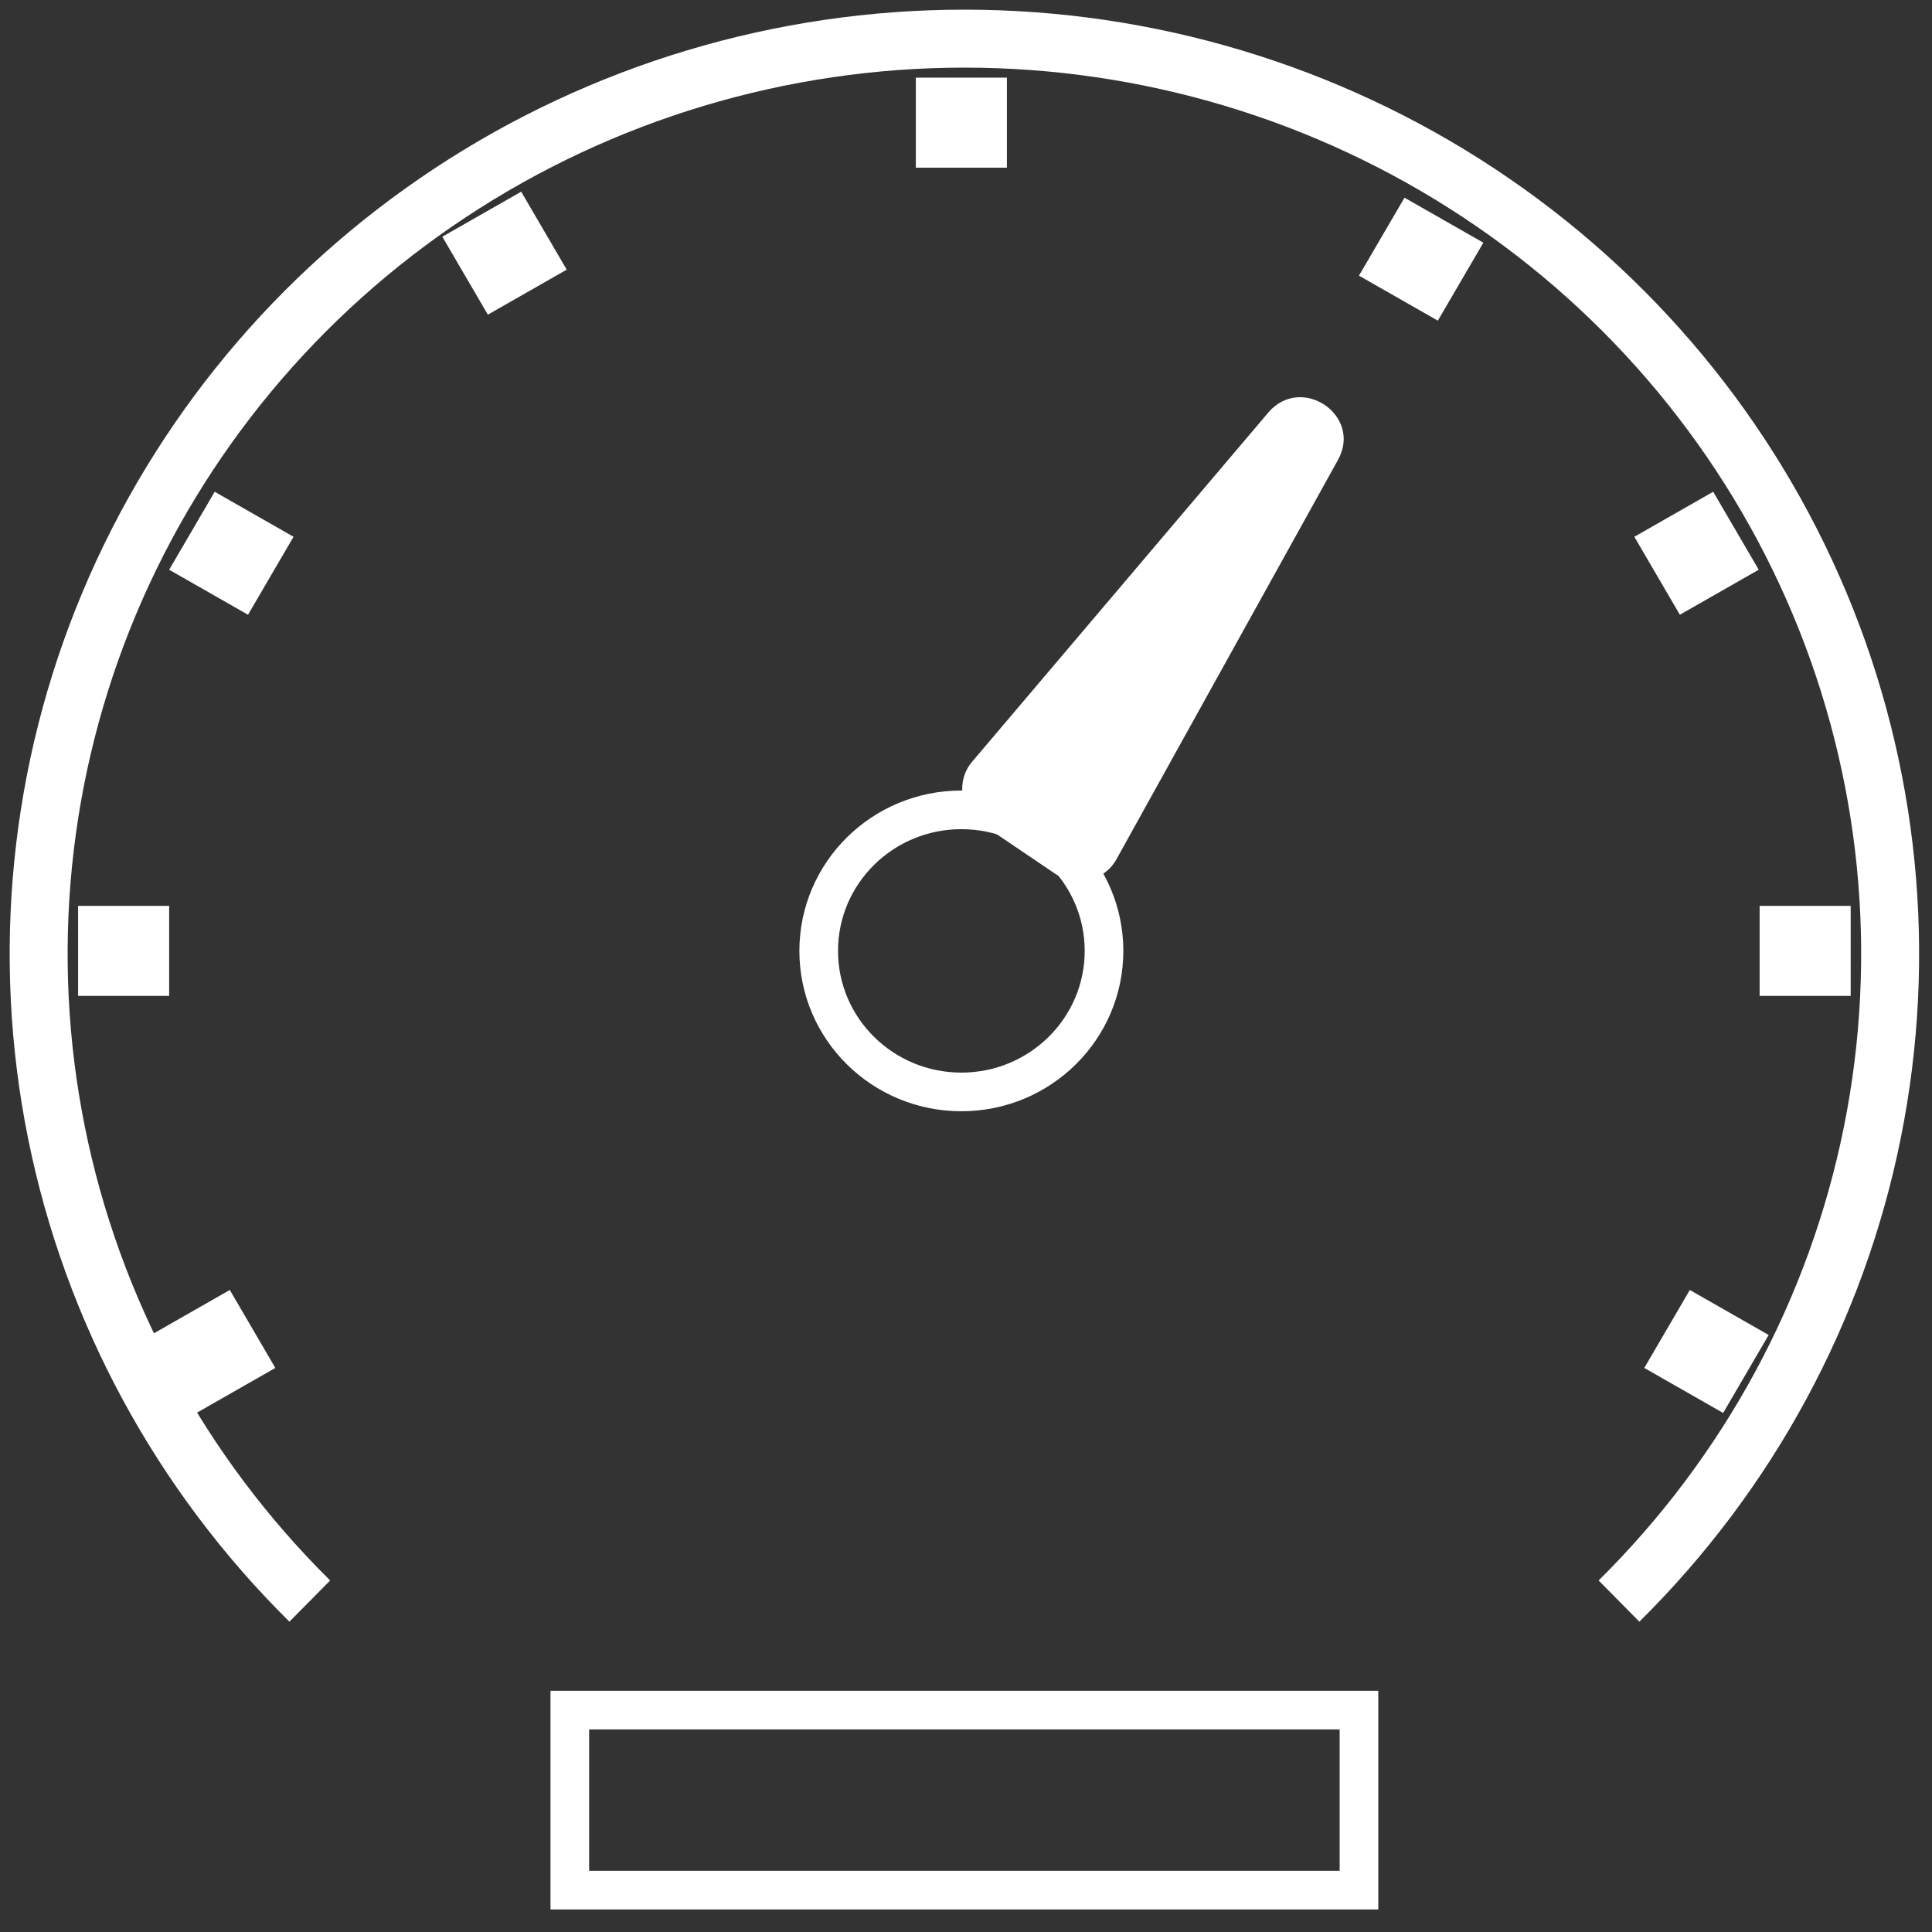 <svg width="500" height="500" viewBox="0 0 500 500" fill="none" xmlns="http://www.w3.org/2000/svg">
<rect x="0" y="0" width="500" height="500" fill="#333333" stroke="none"/>
<path d="M80.172 414.355C46.666 381.228 23.848 339.024 14.604 293.075C5.359 247.128 10.104 199.503 28.237 156.221C46.371 112.939 77.078 75.946 116.478 49.919C155.877 23.892 202.199 10 249.583 10C296.969 10 343.289 23.892 382.689 49.919C422.088 75.946 452.795 112.939 470.93 156.221C489.063 199.503 493.807 247.128 484.563 293.075C475.319 339.024 452.5 381.228 418.994 414.355" stroke="white" stroke-width="15"/>
<path d="M248.798 282.589C269.188 282.589 285.718 266.247 285.718 246.089C285.718 225.93 269.188 209.588 248.798 209.588C228.408 209.588 211.879 225.93 211.879 246.089C211.879 266.247 228.408 282.589 248.798 282.589Z" stroke="white" stroke-width="10"/>
<path d="M260.581 20.096H237.016V43.394H260.581V20.096Z" fill="white"/>
<path d="M478.954 234.439H455.389V257.737H478.954V234.439Z" fill="white"/>
<path d="M457.731 345.494L437.322 333.845L425.539 354.022L445.948 365.671L457.731 345.494Z" fill="white"/>
<path d="M43.776 234.439H20.211V257.737H43.776V234.439Z" fill="white"/>
<path d="M59.473 333.845L39.065 345.494L50.847 365.671L71.256 354.022L59.473 333.845Z" fill="white"/>
<path d="M383.891 62.809L363.482 51.16L351.7 71.337L372.108 82.986L383.891 62.809Z" fill="white"/>
<path d="M114.473 61.257L126.256 81.434L146.664 69.784L134.881 49.608L114.473 61.257Z" fill="white"/>
<path d="M43.777 147.446L64.186 159.095L75.968 138.918L55.56 127.269L43.777 147.446Z" fill="white"/>
<path d="M443.373 127.268L422.965 138.917L434.748 159.094L455.156 147.444L443.373 127.268Z" fill="white"/>
<path d="M328.21 106.795C336.75 96.727 352.669 107.489 346.278 119.009L288.934 222.38C285.809 228.014 278.45 229.753 273.085 226.127L253.807 213.095C248.442 209.468 247.411 202.056 251.587 197.134L328.21 106.795Z" fill="white"/>
<path d="M351.7 442.571H147.465V489.167H351.7V442.571Z" stroke="white" stroke-width="10"/>
</svg>
